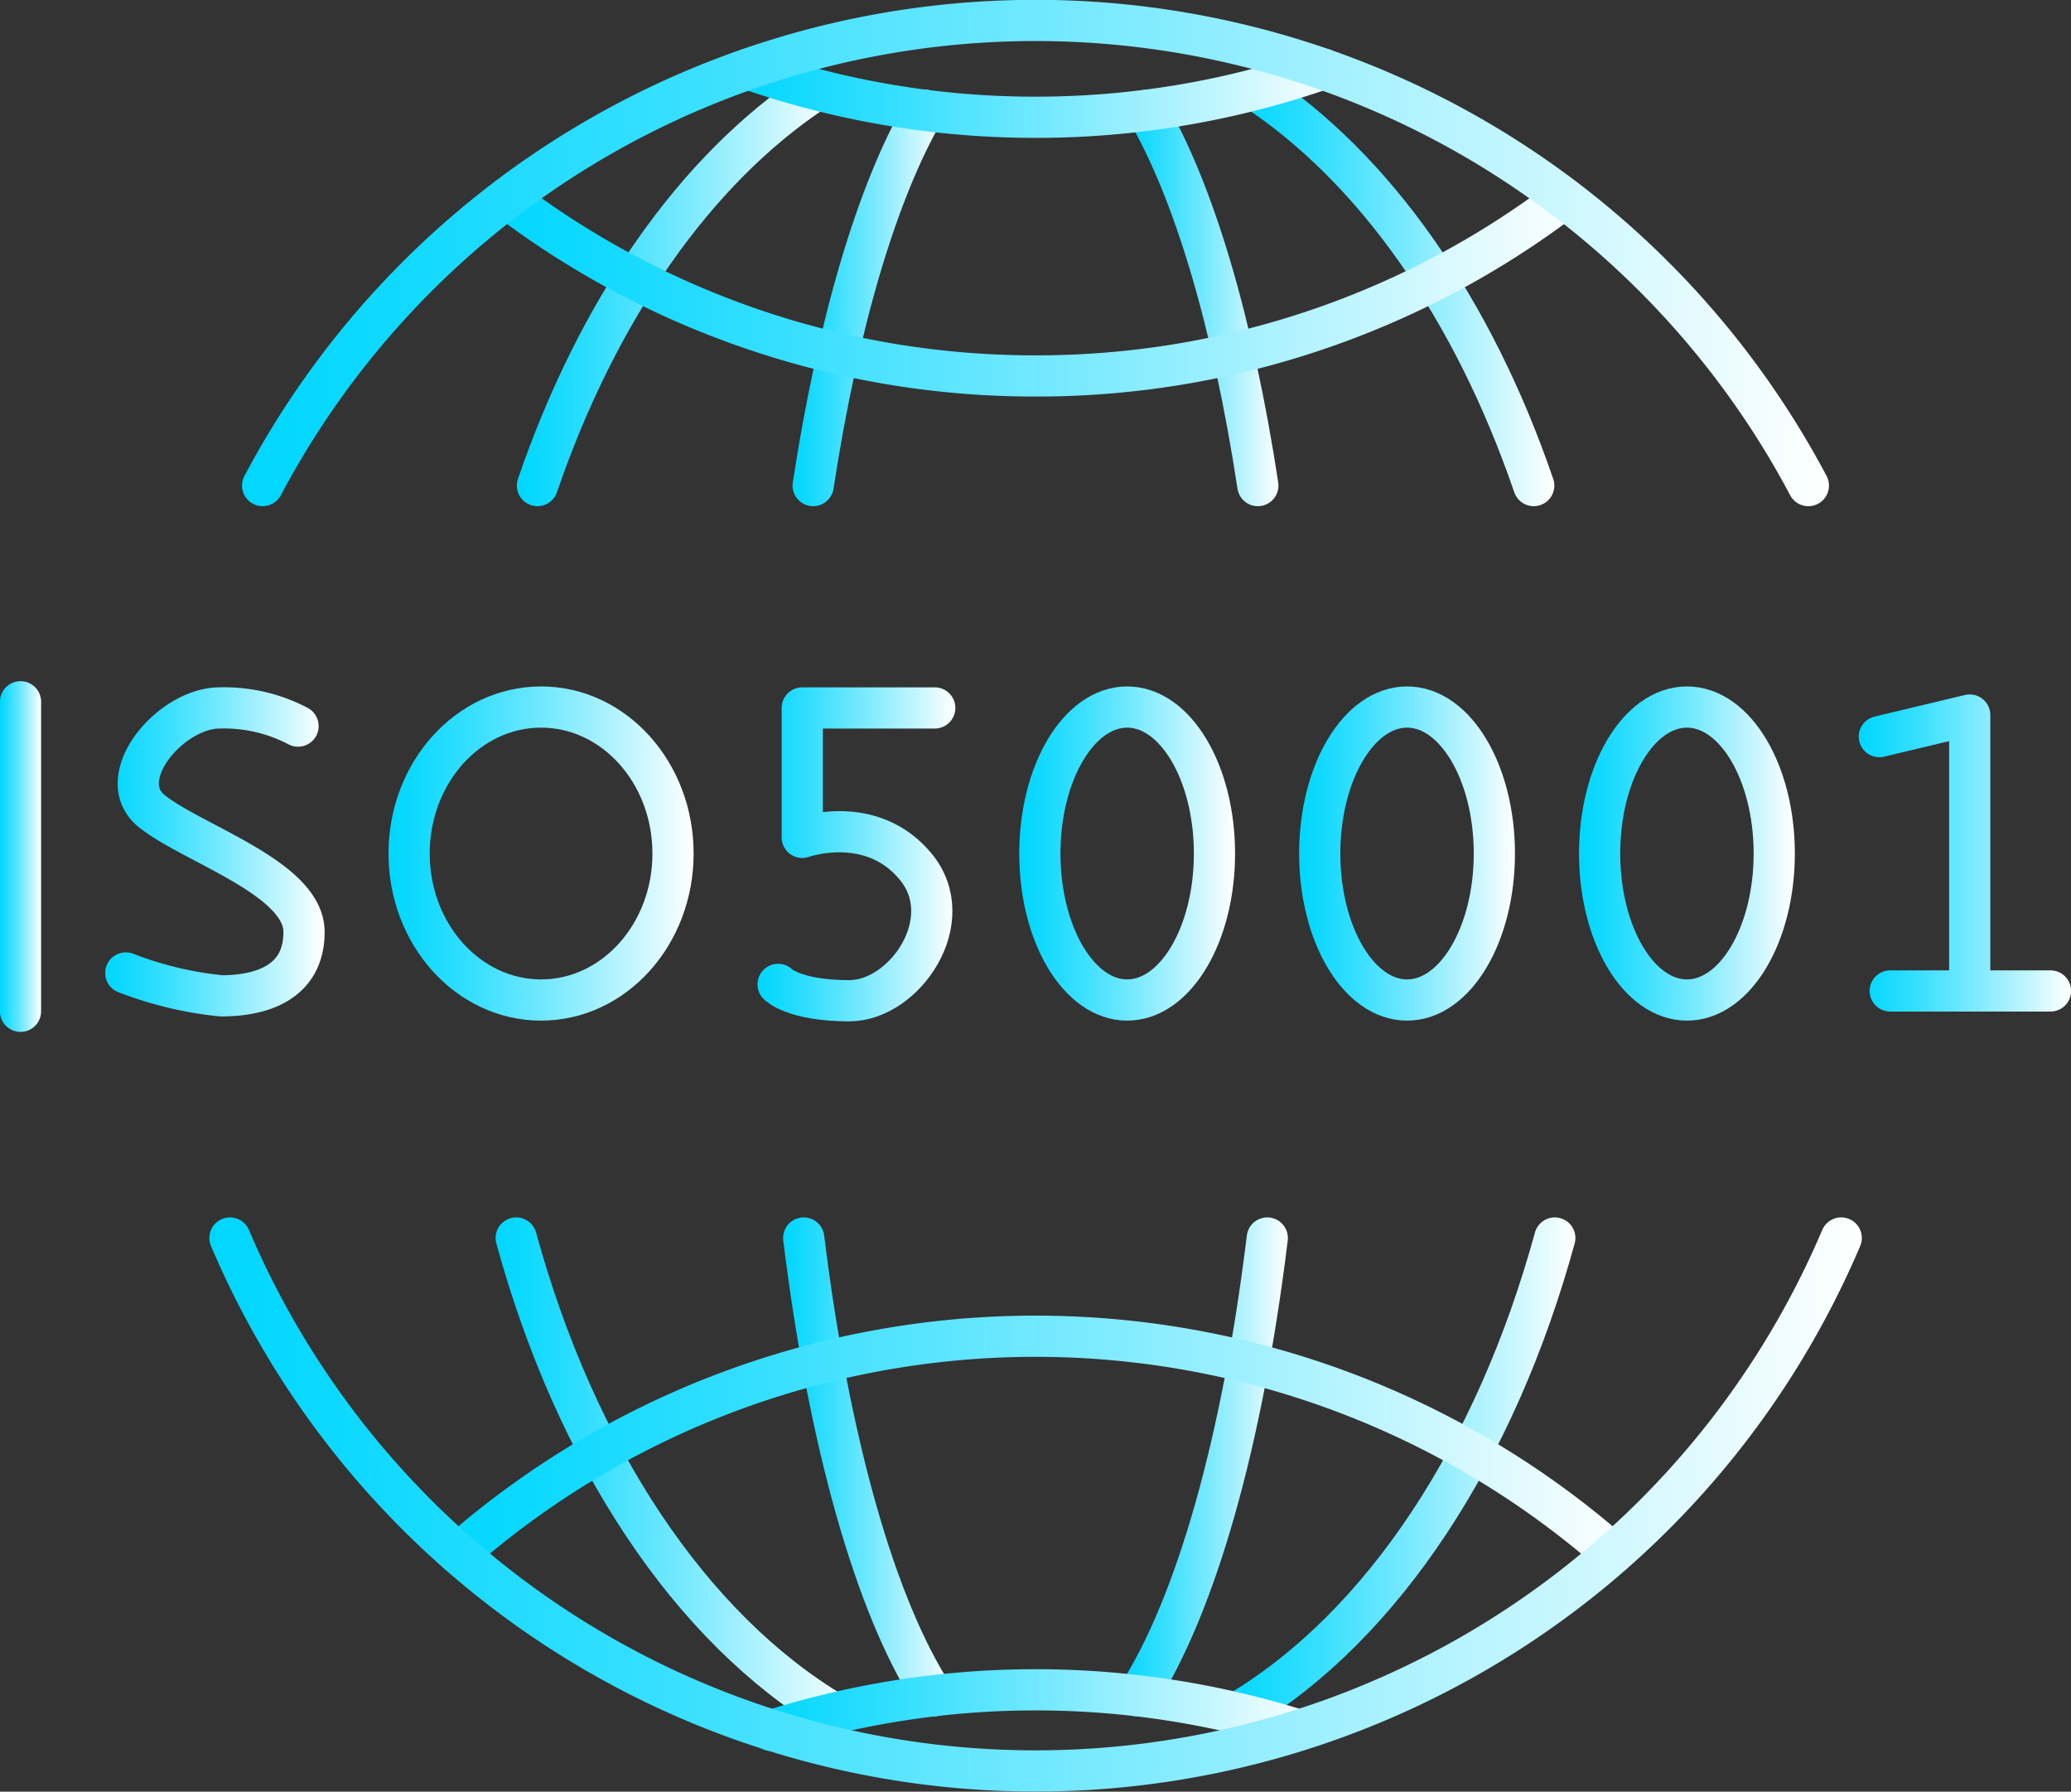 <svg xmlns="http://www.w3.org/2000/svg" xmlns:xlink="http://www.w3.org/1999/xlink" viewBox="0 0 114.1 98.7"><rect x="0" y="0" width="114.1" height="98.7" fill="#333333" stroke="none"/><defs><style>.cls-1,.cls-10,.cls-11,.cls-12,.cls-13,.cls-14,.cls-15,.cls-16,.cls-17,.cls-18,.cls-19,.cls-2,.cls-20,.cls-21,.cls-22,.cls-3,.cls-4,.cls-5,.cls-6,.cls-7,.cls-8,.cls-9{fill:none;stroke-linecap:round;stroke-linejoin:round;stroke-width:2.27px;}.cls-1{stroke:url(#新建渐变色板_1);}.cls-2{stroke:url(#新建渐变色板_1-2);}.cls-3{stroke:url(#新建渐变色板_1-3);}.cls-4{stroke:url(#新建渐变色板_1-4);}.cls-5{stroke:url(#新建渐变色板_1-5);}.cls-6{stroke:url(#新建渐变色板_1-6);}.cls-7{stroke:url(#新建渐变色板_1-7);}.cls-8{stroke:url(#新建渐变色板_1-8);}.cls-9{stroke:url(#新建渐变色板_1-9);}.cls-10{stroke:url(#新建渐变色板_1-10);}.cls-11{stroke:url(#新建渐变色板_1-11);}.cls-12{stroke:url(#新建渐变色板_1-12);}.cls-13{stroke:url(#新建渐变色板_1-13);}.cls-14{stroke:url(#新建渐变色板_1-14);}.cls-15{stroke:url(#新建渐变色板_1-15);}.cls-16{stroke:url(#新建渐变色板_1-16);}.cls-17{stroke:url(#新建渐变色板_1-17);}.cls-18{stroke:url(#新建渐变色板_1-18);}.cls-19{stroke:url(#新建渐变色板_1-19);}.cls-20{stroke:url(#新建渐变色板_1-20);}.cls-21{stroke:url(#新建渐变色板_1-21);}.cls-22{stroke:url(#新建渐变色板_1-22);}</style><linearGradient id="新建渐变色板_1" y1="47.18" x2="2.27" y2="47.18" gradientUnits="userSpaceOnUse"><stop offset="0" stop-color="#00d7ff"/><stop offset="0.09" stop-color="#0fd9ff"/><stop offset="0.27" stop-color="#36dfff"/><stop offset="0.52" stop-color="#75e9ff"/><stop offset="0.83" stop-color="#cbf7ff"/><stop offset="1" stop-color="#fff"/></linearGradient><linearGradient id="新建渐变色板_1-2" x1="5.79" y1="46.89" x2="17.89" y2="46.89" xlink:href="#新建渐变色板_1"/><linearGradient id="新建渐变色板_1-3" x1="21.41" y1="47.02" x2="38.21" y2="47.02" xlink:href="#新建渐变色板_1"/><linearGradient id="新建渐变色板_1-4" x1="56.16" y1="47.02" x2="68.05" y2="47.02" xlink:href="#新建渐变色板_1"/><linearGradient id="新建渐变色板_1-5" x1="71.57" y1="47.02" x2="83.47" y2="47.02" xlink:href="#新建渐变色板_1"/><linearGradient id="新建渐变色板_1-6" x1="86.99" y1="47.02" x2="98.88" y2="47.02" xlink:href="#新建渐变色板_1"/><linearGradient id="新建渐变色板_1-7" x1="41.73" y1="47.02" x2="52.63" y2="47.02" xlink:href="#新建渐变色板_1"/><linearGradient id="新建渐变色板_1-8" x1="102.41" y1="46.99" x2="114.1" y2="46.99" xlink:href="#新建渐变色板_1"/><linearGradient id="新建渐变色板_1-9" x1="28.47" y1="15.87" x2="46" y2="15.87" xlink:href="#新建渐变色板_1"/><linearGradient id="新建渐变色板_1-10" x1="68.01" y1="15.84" x2="85.63" y2="15.84" xlink:href="#新建渐变色板_1"/><linearGradient id="新建渐变色板_1-11" x1="43.67" y1="16.41" x2="52.07" y2="16.41" xlink:href="#新建渐变色板_1"/><linearGradient id="新建渐变色板_1-12" x1="62.04" y1="16.41" x2="70.44" y2="16.41" xlink:href="#新建渐变色板_1"/><linearGradient id="新建渐变色板_1-13" x1="67.29" y1="81.22" x2="86.79" y2="81.22" xlink:href="#新建渐变色板_1"/><linearGradient id="新建渐变色板_1-14" x1="27.31" y1="81.29" x2="47.07" y2="81.29" xlink:href="#新建渐变色板_1"/><linearGradient id="新建渐变色板_1-15" x1="61.55" y1="80.81" x2="70.95" y2="80.81" xlink:href="#新建渐变色板_1"/><linearGradient id="新建渐变色板_1-16" x1="43.15" y1="80.81" x2="52.55" y2="80.81" xlink:href="#新建渐变色板_1"/><linearGradient id="新建渐变色板_1-17" x1="24.11" y1="79.6" x2="89.99" y2="79.6" xlink:href="#新建渐变色板_1"/><linearGradient id="新建渐变色板_1-18" x1="41.36" y1="94.21" x2="72.52" y2="94.21" xlink:href="#新建渐变色板_1"/><linearGradient id="新建渐变色板_1-19" x1="40.09" y1="5.13" x2="74.01" y2="5.13" xlink:href="#新建渐变色板_1"/><linearGradient id="新建渐变色板_1-20" x1="26.8" y1="15.82" x2="87.3" y2="15.82" xlink:href="#新建渐变色板_1"/><linearGradient id="新建渐变色板_1-21" x1="11.53" y1="82.88" x2="102.57" y2="82.88" xlink:href="#新建渐变色板_1"/><linearGradient id="新建渐变色板_1-22" x1="13.34" y1="13.94" x2="100.77" y2="13.94" xlink:href="#新建渐变色板_1"/></defs><g id="图层_2" data-name="图层 2"><g id="图层_2-2" data-name="图层 2"><line class="cls-1" x1="1.13" y1="38.66" x2="1.13" y2="55.71"/><path class="cls-2" d="M16.42,40a8.73,8.73,0,0,0-4.32-1c-2.72,0-6,3.91-3.71,5.71s8.36,3.68,8.36,6.63-2.61,3.52-4.56,3.52a20.08,20.08,0,0,1-5.26-1.26"/><ellipse class="cls-3" cx="29.81" cy="47.02" rx="7.27" ry="8.07"/><ellipse class="cls-4" cx="62.1" cy="47.02" rx="4.81" ry="8.07"/><ellipse class="cls-5" cx="77.52" cy="47.02" rx="4.81" ry="8.07"/><ellipse class="cls-6" cx="92.94" cy="47.02" rx="4.81" ry="8.07"/><path class="cls-7" d="M51.5,39H44.2v7.13s3.78-1.36,6.24,1.6-.6,7.4-3.65,7.4-3.92-.9-3.92-.9"/><polyline class="cls-8" points="103.54 40.58 108.52 39.39 108.52 54.59 104.14 54.59 112.97 54.59"/><path class="cls-9" d="M29.61,26.75C32.93,17.06,38.32,9.33,44.87,5"/><path class="cls-10" d="M69.15,4.93C75.73,9.26,81.16,17,84.5,26.75"/><path class="cls-11" d="M50.93,6.07c-2.61,4.49-4.76,11.75-6.13,20.68"/><path class="cls-12" d="M69.3,26.75c-1.36-8.93-3.51-16.19-6.13-20.68"/><path class="cls-13" d="M85.66,68.2c-3.25,11.87-9.48,21.3-17.23,26"/><path class="cls-14" d="M45.93,94.39C38.06,89.7,31.73,80.2,28.44,68.2"/><path class="cls-15" d="M62.68,93.42c3.21-5,5.77-14,7.14-25.22"/><path class="cls-16" d="M44.28,68.2c1.38,11.22,3.94,20.27,7.14,25.22"/><path class="cls-17" d="M25.25,85.58a48.23,48.23,0,0,1,63.6,0"/><path class="cls-18" d="M42.5,95.33a48.42,48.42,0,0,1,28.89-.07"/><path class="cls-19" d="M72.88,3.8A48.2,48.2,0,0,1,57.05,6.46,48.25,48.25,0,0,1,41.22,3.8"/><path class="cls-20" d="M86.17,10.93a48,48,0,0,1-29.12,9.78,48,48,0,0,1-29.11-9.78"/><path class="cls-21" d="M12.67,68.2a48.23,48.23,0,0,0,88.77,0"/><path class="cls-22" d="M99.63,26.75a48.19,48.19,0,0,0-85.16,0"/></g></g></svg>